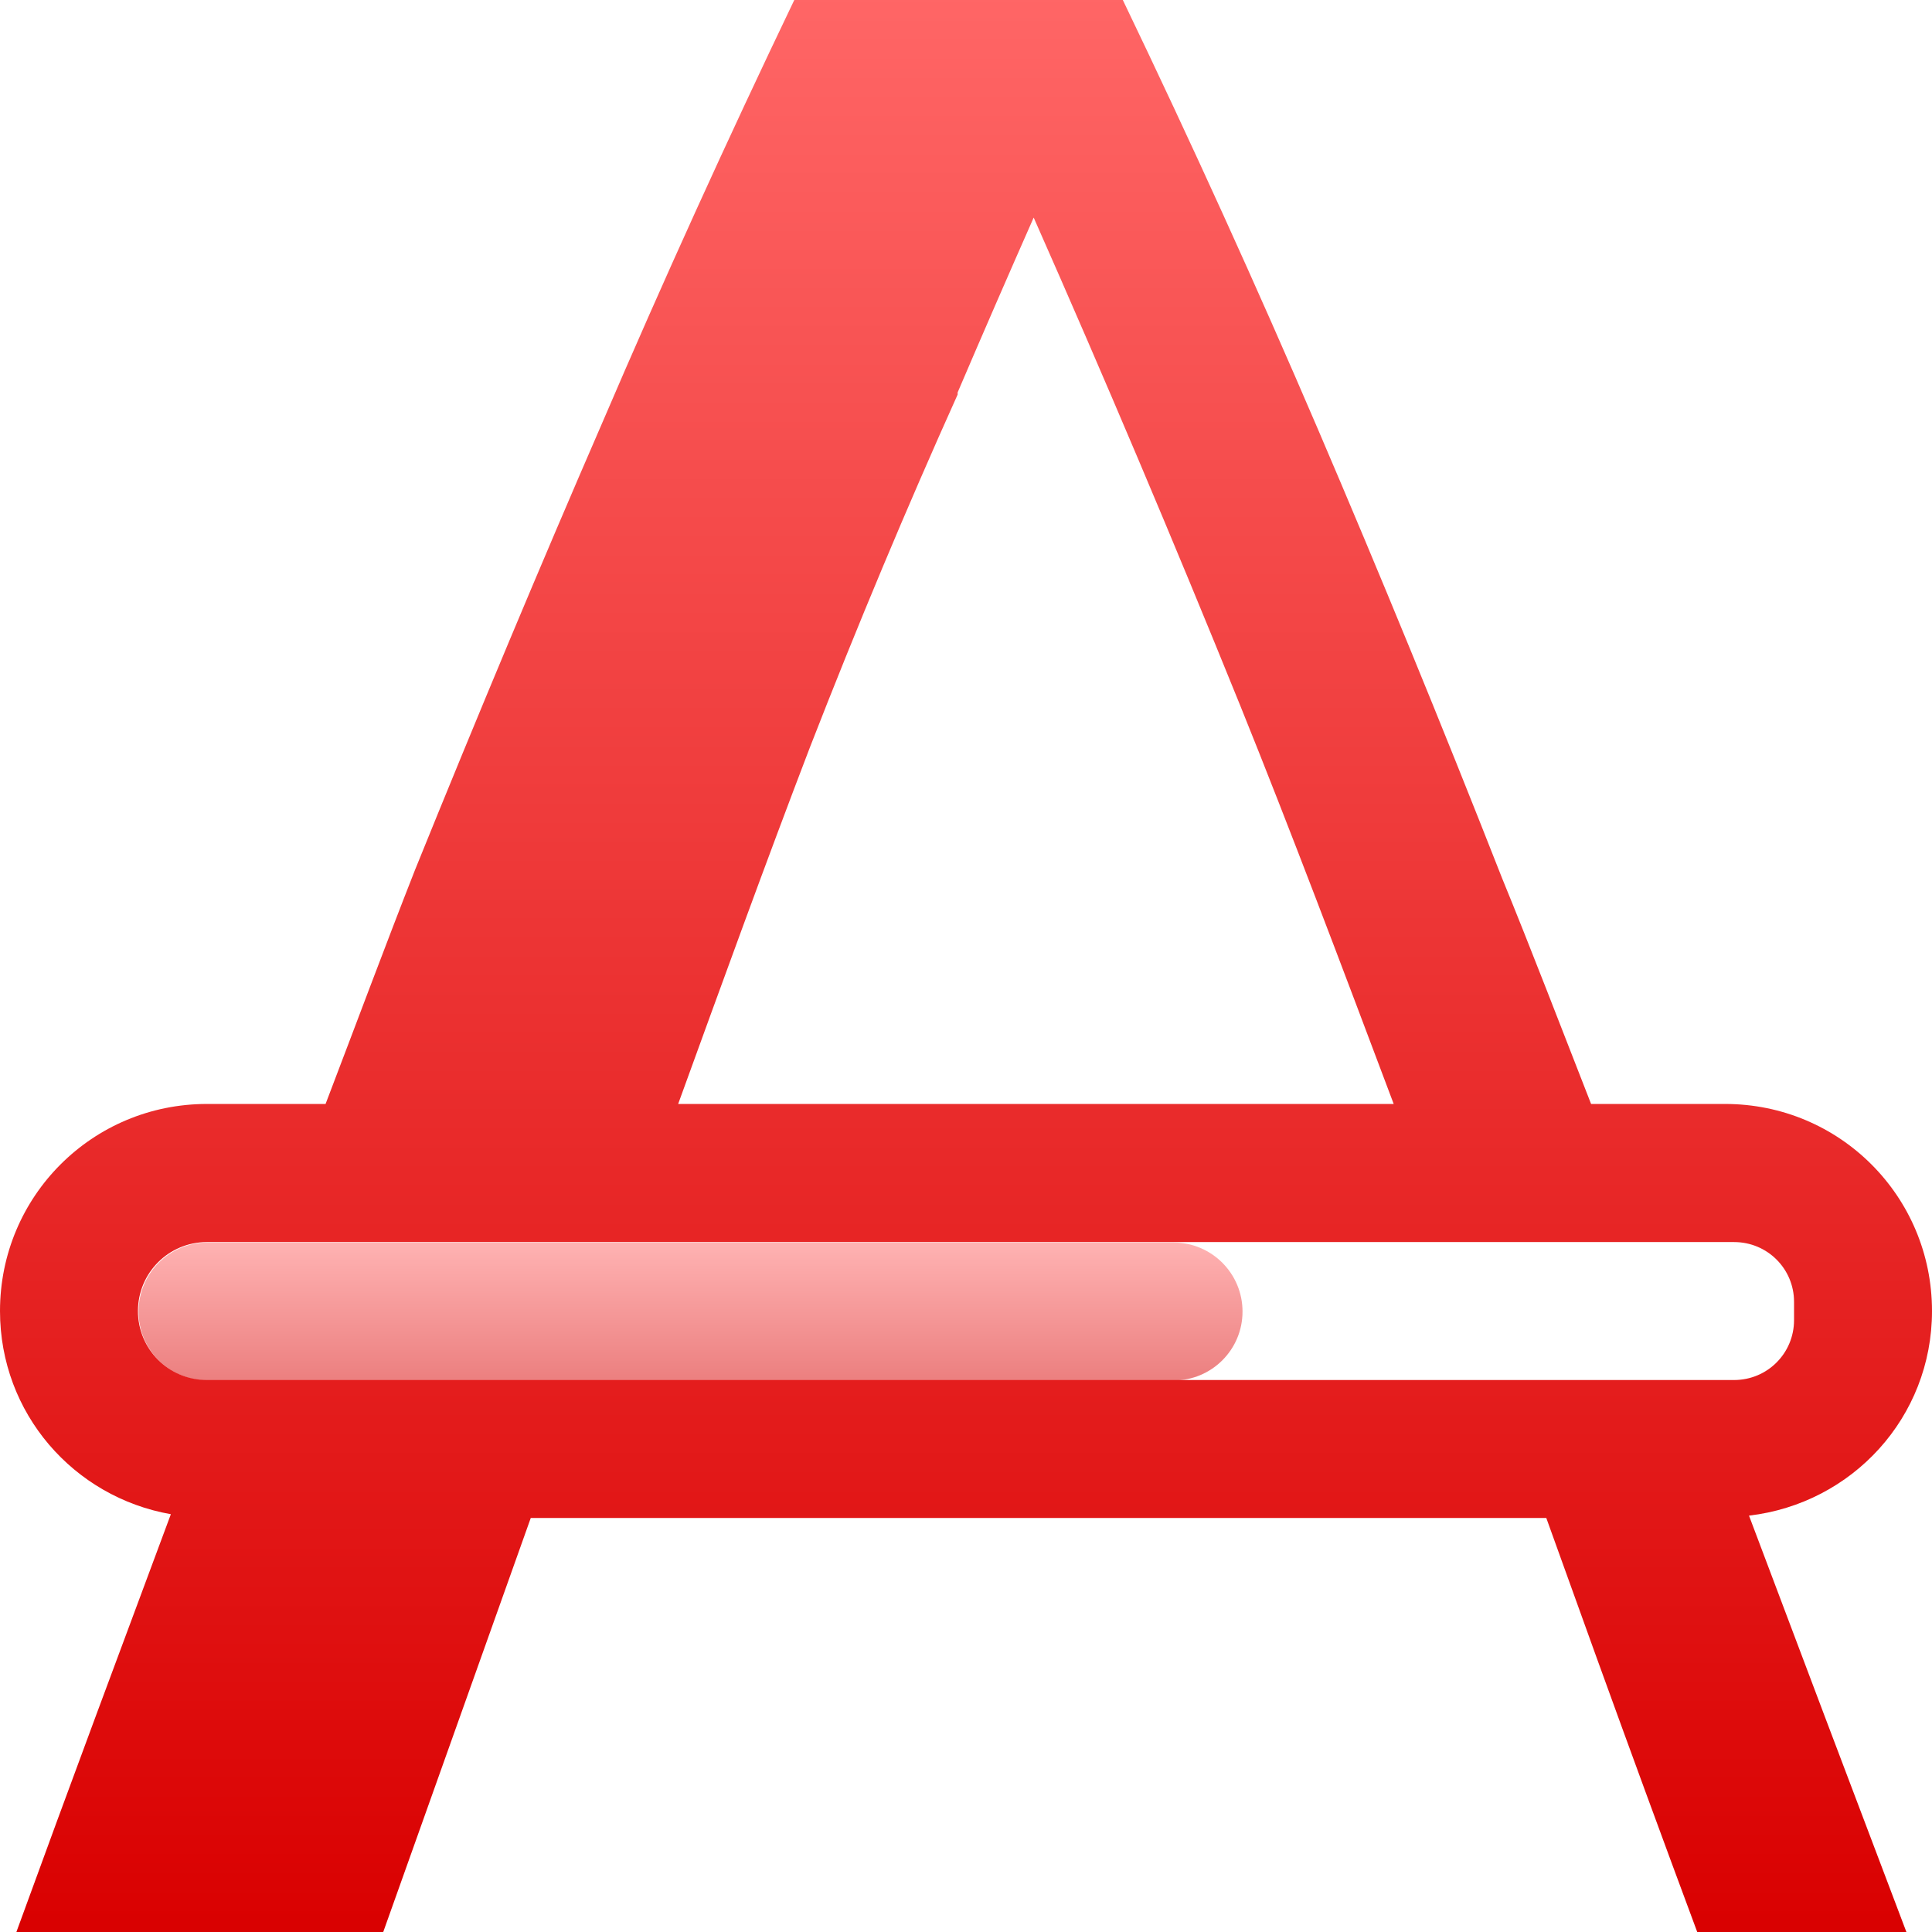 <svg xmlns="http://www.w3.org/2000/svg" xmlns:xlink="http://www.w3.org/1999/xlink" width="64" height="64" viewBox="0 0 64 64" version="1.1">
<defs>
<filter id="alpha" filterUnits="objectBoundingBox" x="0%" y="0%" width="100%" height="100%">
  <feColorMatrix type="matrix" in="SourceGraphic" values="0 0 0 0 1 0 0 0 0 1 0 0 0 0 1 0 0 0 1 0"/>
</filter>
<mask id="mask0">
  <g filter="url(#alpha)">
<rect x="0" y="0" width="64" height="64" style="fill:rgb(0%,0%,0%);fill-opacity:0.5;stroke:none;"/>
  </g>
</mask>
<linearGradient id="linear0" gradientUnits="userSpaceOnUse" x1="0" y1="0" x2="0" y2="1" gradientTransform="matrix(-36.57,0,0,4.57,41.16,41.16)">
<stop offset="0" style="stop-color:#ff6666;stop-opacity:1;"/>
<stop offset="1" style="stop-color:#d90000;stop-opacity:1;"/>
</linearGradient>
<clipPath id="clip1">
  <rect x="0" y="0" width="64" height="64"/>
</clipPath>
<g id="surface5" clip-path="url(#clip1)">
<path style=" stroke:none;fill-rule:nonzero;fill:url(#linear0);" d="M 38.875 41.16 L 6.871 41.16 C 5.609 41.16 4.59 42.184 4.59 43.445 L 4.59 43.449 C 4.59 44.711 5.609 45.73 6.871 45.73 L 38.875 45.73 C 40.137 45.73 41.16 44.711 41.16 43.449 L 41.16 43.445 C 41.16 42.184 40.137 41.16 38.875 41.16 Z M 38.875 41.16 "/>
</g>
<linearGradient id="linear1" gradientUnits="userSpaceOnUse" x1="0" y1="0" x2="0" y2="1" gradientTransform="matrix(64,0,0,64,0,0)">
<stop offset="0" style="stop-color:#ff6666;stop-opacity:1;"/>
<stop offset="1" style="stop-color:#d90000;stop-opacity:1;"/>
</linearGradient>
</defs>
<g id="surface1">
<use xlink:href="#surface5" mask="url(#mask0)"/>
<path style=" stroke:none;fill-rule:nonzero;fill:url(#linear1);" d="M 26.312 0 C 24.098 4.617 21.969 9.297 19.938 14.035 C 17.906 18.715 15.844 23.641 13.75 28.812 C 12.789 31.254 11.77 33.992 10.785 36.57 L 6.855 36.57 C 3.059 36.57 0 39.629 0 43.43 C 0 46.816 2.438 49.594 5.66 50.16 C 4.012 54.59 2.363 59 0.543 64 L 12.695 64 L 17.582 50.285 L 51.223 50.285 C 51.781 51.836 52.328 53.359 52.902 54.945 C 53.949 57.84 55.055 60.859 56.223 64 L 63.152 64 C 61.277 59.059 59.605 54.633 57.938 50.207 C 61.355 49.809 64 46.953 64 43.43 C 64 39.629 60.941 36.57 57.145 36.57 L 52.707 36.57 C 51.719 34.047 50.73 31.461 49.758 29.09 C 47.727 23.918 45.691 18.965 43.66 14.223 C 41.629 9.484 39.473 4.742 37.195 0 Z M 34.242 7.207 C 36.582 12.5 38.863 17.887 41.082 23.367 C 42.73 27.445 44.453 32.012 46.168 36.57 L 22.465 36.57 C 23.922 32.559 25.375 28.551 26.832 24.75 C 28.402 20.719 30.031 16.828 31.723 13.07 L 31.723 13 C 32.555 11.055 33.395 9.125 34.242 7.207 Z M 6.855 41.145 L 57.445 41.145 C 58.543 41.145 59.43 42.027 59.43 43.125 L 59.43 43.73 C 59.43 44.832 58.543 45.715 57.445 45.715 L 6.855 45.715 C 5.59 45.715 4.57 44.695 4.57 43.43 C 4.57 42.164 5.59 41.145 6.855 41.145 Z M 6.855 41.145 "/>
</g>
</svg>
